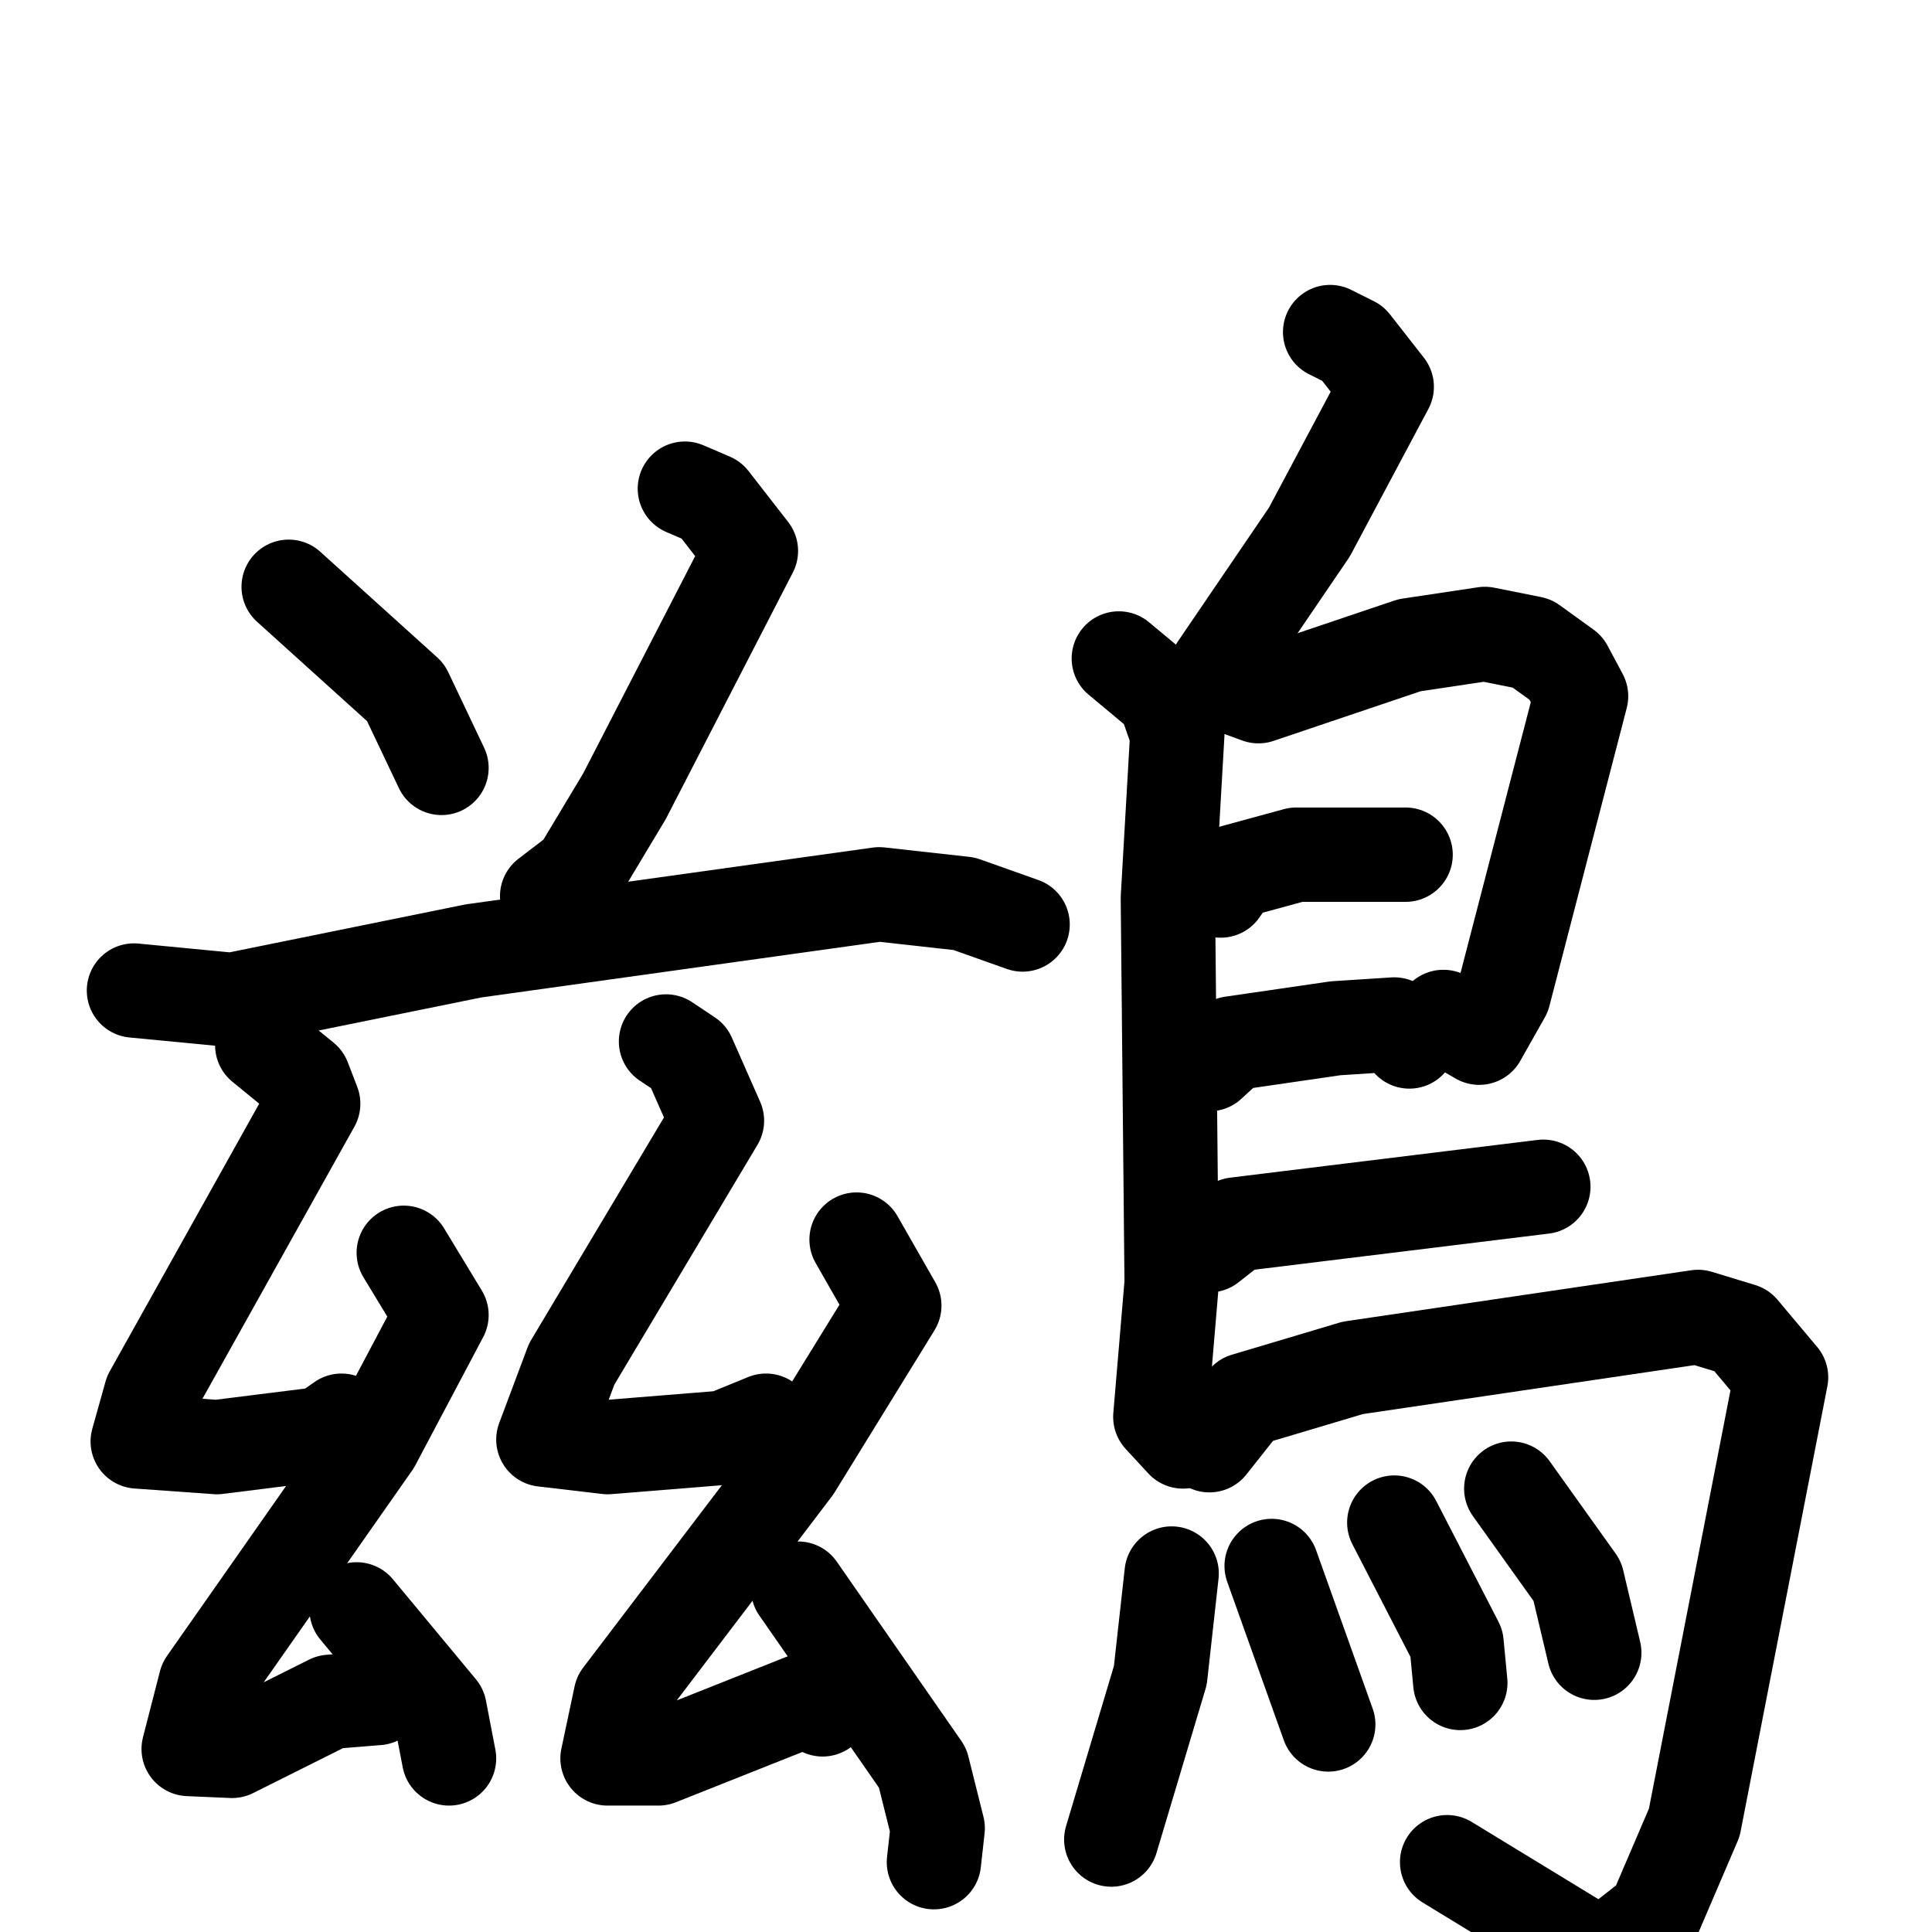 <svg xmlns="http://www.w3.org/2000/svg" viewBox="0 0 1024 1024">
  <g style="fill:none;stroke:#000000;stroke-width:50;stroke-linecap:round;stroke-linejoin:round;" transform="scale(1, 1) translate(0, 0)">
    <path d="M 153.0,311.0 L 215.0,367.0 L 234.0,407.0"/>
    <path d="M 363.0,259.0 L 377.0,265.0 L 398.0,292.0 L 331.0,422.0 L 307.0,462.0 L 290.0,475.0"/>
    <path d="M 71.0,525.0 L 123.0,530.0 L 251.0,504.0 L 466.0,474.0 L 511.0,479.0 L 542.0,490.0"/>
    <path d="M 139.0,554.0 L 161.0,572.0 L 166.0,585.0 L 80.0,739.0 L 73.0,764.0 L 115.0,767.0 L 171.0,760.0 L 181.0,753.0"/>
    <path d="M 214.0,664.0 L 234.0,697.0 L 198.0,765.0 L 109.0,892.0 L 100.0,927.0 L 123.0,928.0 L 175.0,902.0 L 200.0,900.0"/>
    <path d="M 189.0,853.0 L 233.0,906.0 L 238.0,932.0"/>
    <path d="M 353.0,552.0 L 365.0,560.0 L 380.0,594.0 L 303.0,723.0 L 288.0,763.0 L 322.0,767.0 L 384.0,762.0 L 406.0,753.0"/>
    <path d="M 454.0,657.0 L 474.0,692.0 L 421.0,778.0 L 329.0,899.0 L 322.0,932.0 L 349.0,932.0 L 427.0,901.0 L 436.0,906.0"/>
    <path d="M 423.0,842.0 L 489.0,937.0 L 497.0,969.0 L 495.0,987.0"/>
    <path d="M 705.0,176.0 L 717.0,182.0 L 735.0,205.0 L 694.0,282.0 L 645.0,354.0"/>
    <path d="M 593.0,349.0 L 617.0,369.0 L 624.0,389.0 L 619.0,476.0 L 621.0,680.0 L 615.0,751.0 L 627.0,764.0"/>
    <path d="M 645.0,361.0 L 667.0,369.0 L 747.0,342.0 L 787.0,336.0 L 812.0,341.0 L 830.0,354.0 L 838.0,369.0 L 797.0,527.0 L 784.0,550.0 L 765.0,539.0"/>
    <path d="M 647.0,472.0 L 654.0,462.0 L 687.0,453.0 L 745.0,453.0"/>
    <path d="M 641.0,564.0 L 653.0,553.0 L 708.0,545.0 L 739.0,543.0 L 747.0,552.0"/>
    <path d="M 641.0,660.0 L 655.0,649.0 L 818.0,629.0"/>
    <path d="M 641.0,766.0 L 660.0,742.0 L 717.0,725.0 L 900.0,698.0 L 923.0,705.0 L 944.0,730.0 L 898.0,966.0 L 877.0,1015.0 L 849.0,1037.0 L 767.0,987.0"/>
    <path d="M 621.0,834.0 L 615.0,888.0 L 589.0,975.0"/>
    <path d="M 674.0,830.0 L 704.0,914.0"/>
    <path d="M 739.0,807.0 L 772.0,871.0 L 774.0,892.0"/>
    <path d="M 801.0,789.0 L 836.0,838.0 L 845.0,876.0"/>
  </g>
</svg>
